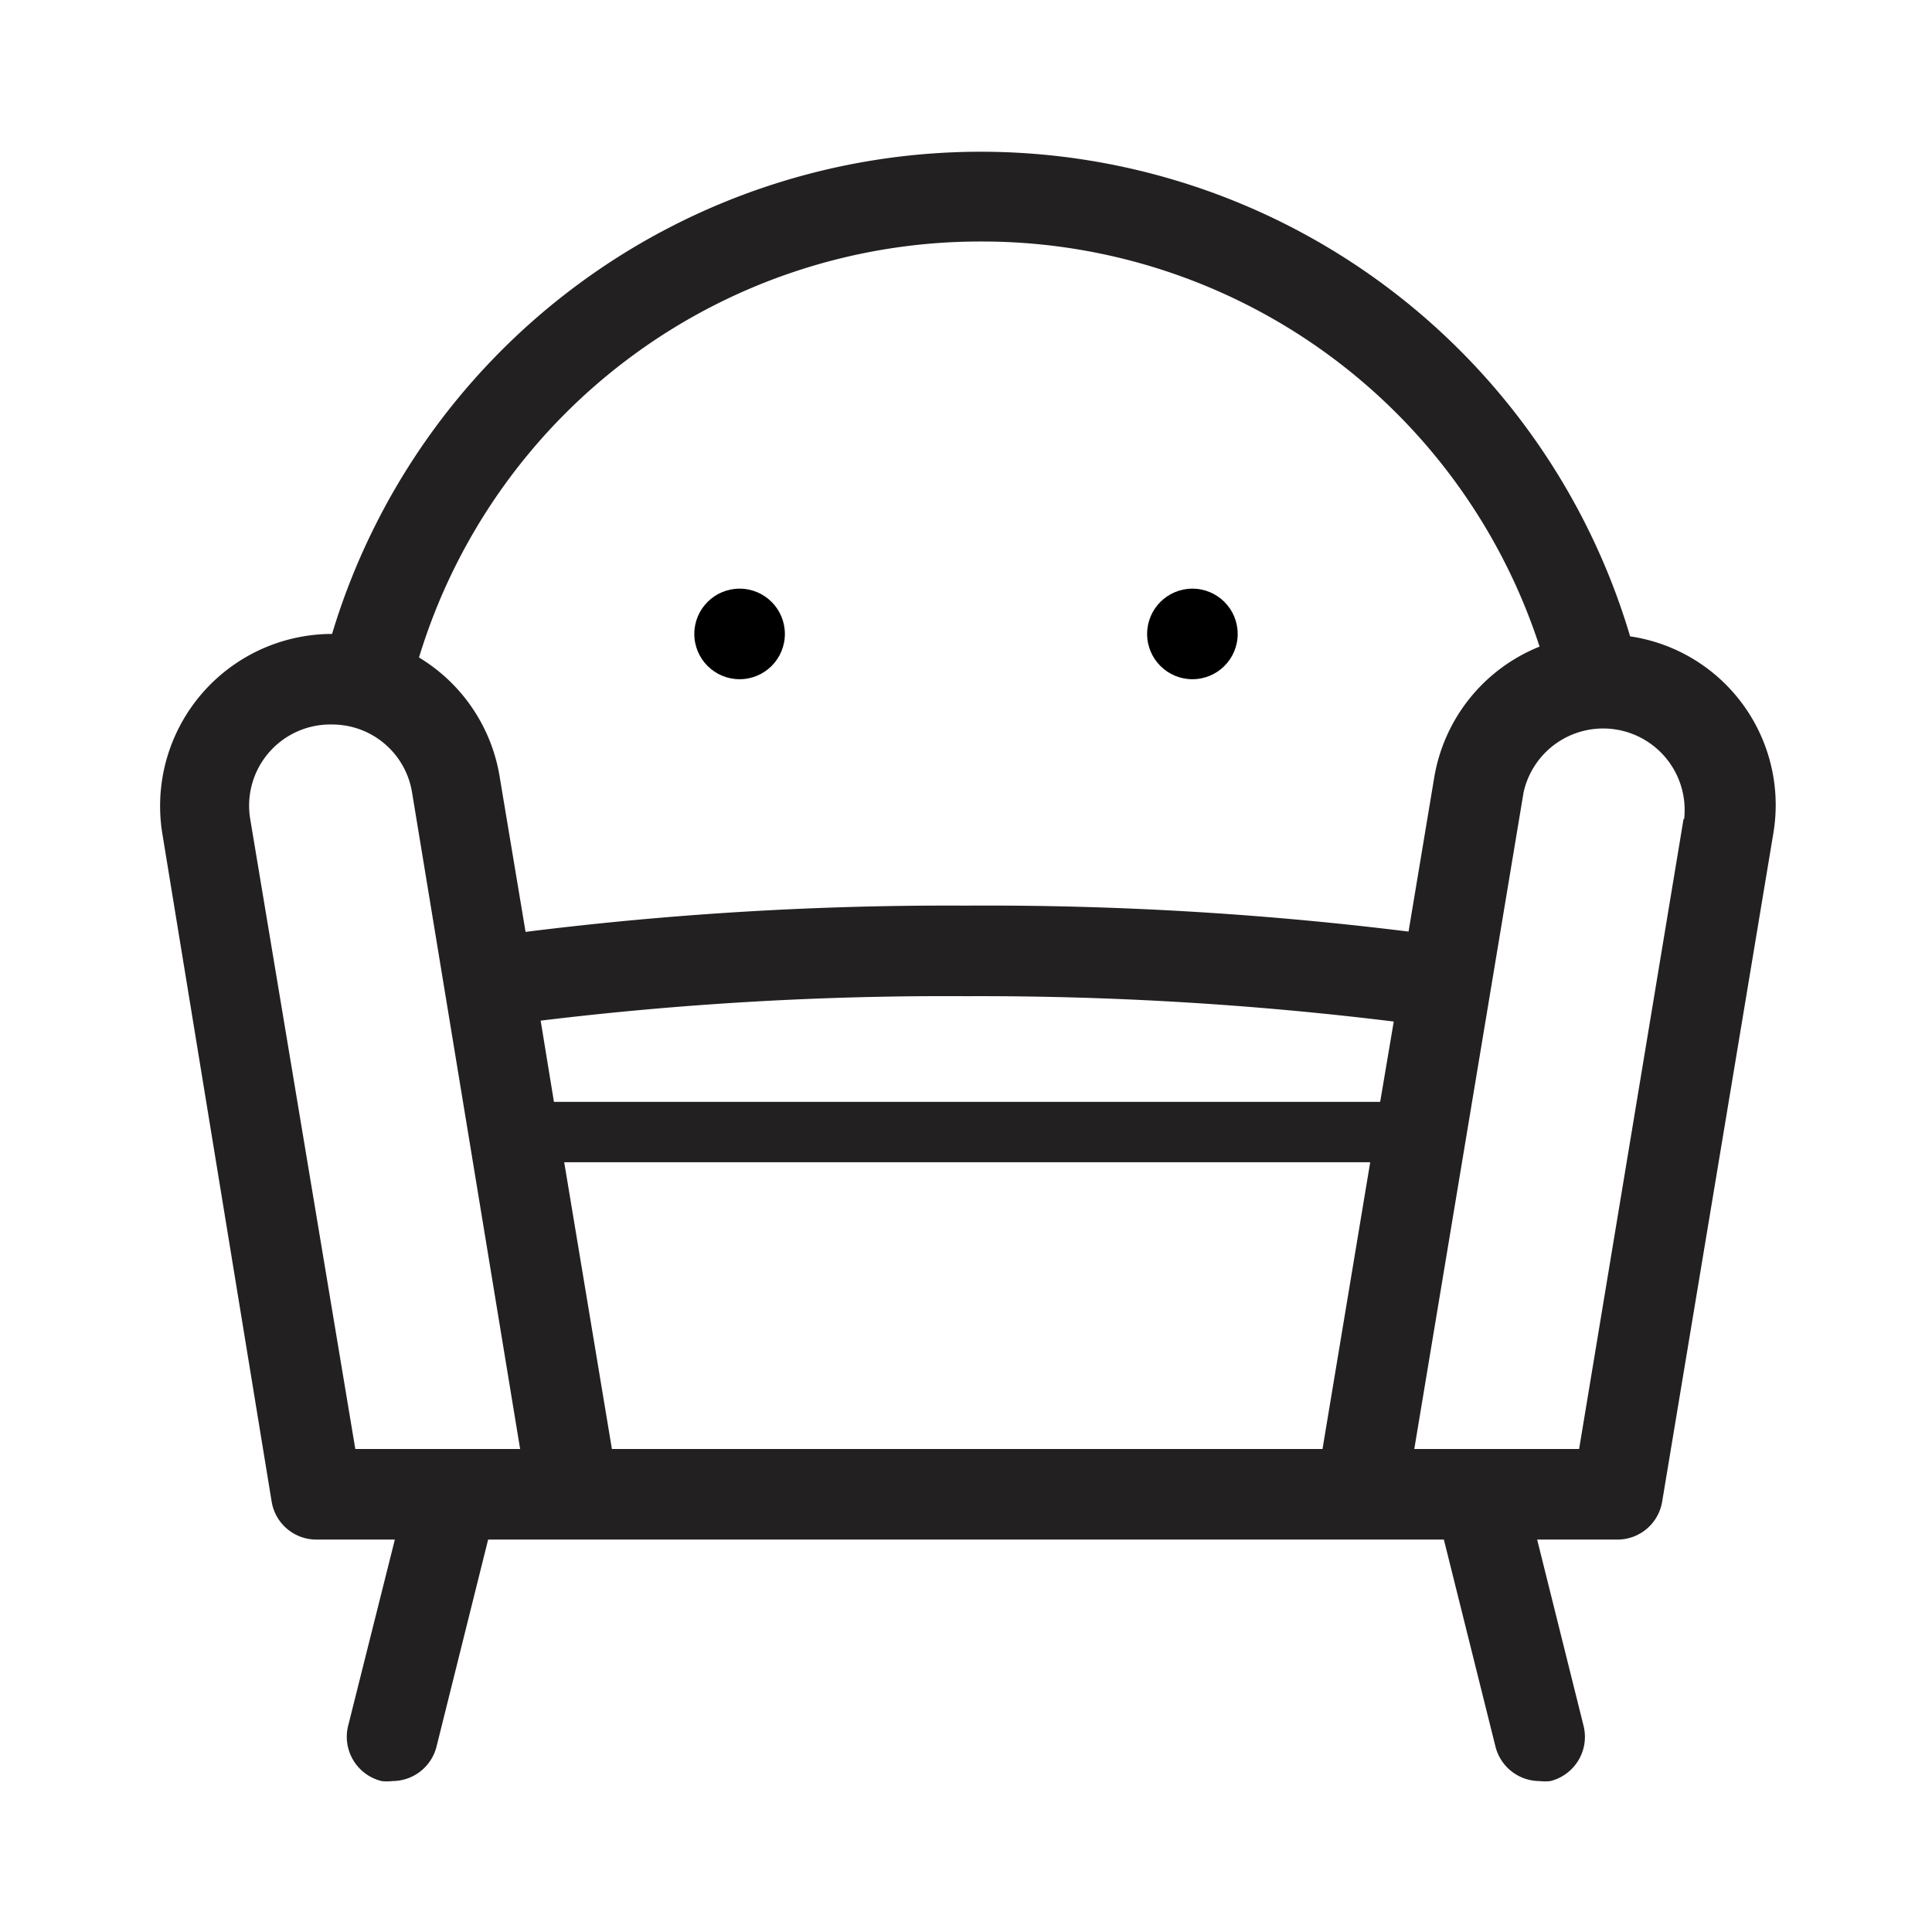 <svg xmlns="http://www.w3.org/2000/svg" viewBox="0 0 64 64"><path fill="#222020" d="M57.47 23A5.65 5.65 0 0054 21.08 22.44 22.44 0 0011 21a5.7 5.7 0 00-5.62 6.63L9 49.75A1.5 1.5 0 0010.5 51h2.58l-1.54 6.14a1.51 1.51 0 001.1 1.86 1.47 1.47 0 00.36 0 1.51 1.51 0 001.46-1.14L16.17 51h31.66l1.71 6.86A1.51 1.51 0 0051 59a1.47 1.47 0 00.36 0 1.51 1.51 0 001.1-1.82L50.92 51h2.66a1.5 1.5 0 001.48-1.25l3.68-22.12A5.65 5.65 0 0057.47 23zM32.5 8A19.42 19.42 0 0151 21.42a5.68 5.68 0 00-3.49 4.34l-.85 5.1A113.59 113.59 0 0032 30a112.8 112.8 0 00-14.59.87l-.85-5.09a5.68 5.68 0 00-2.68-4A19.43 19.43 0 0132.5 8zM20.27 48l-1.58-9.5h26.7L43.81 48zm25.45-11.5H18.35l-.44-2.69A111.24 111.24 0 0132 33a112.33 112.33 0 0114.17.84zM11.77 48L8.29 27.14A2.69 2.69 0 0111 24a2.68 2.68 0 012.65 2.25L17.23 48zm44-20.87L52.31 48h-5.46l3.62-21.75a2.7 2.7 0 015.32.88z"/><circle cx="24.5" cy="21" r="1.5"/><circle cx="39.5" cy="21" r="1.5"/></svg>